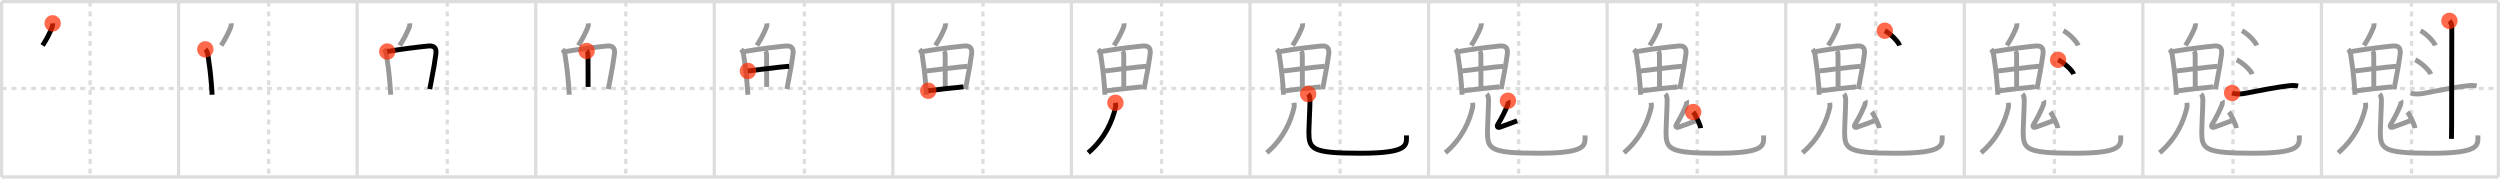 <svg width="1526px" height="109px" viewBox="0 0 1526 109" xmlns="http://www.w3.org/2000/svg" xmlns:xlink="http://www.w3.org/1999/xlink" xml:space="preserve" version="1.1"  baseProfile="full">
<line x1="1" y1="1" x2="1525" y2="1" style="stroke:#ddd;stroke-width:2" />
<line x1="1" y1="1" x2="1" y2="108" style="stroke:#ddd;stroke-width:2" />
<line x1="1" y1="108" x2="1525" y2="108" style="stroke:#ddd;stroke-width:2" />
<line x1="1525" y1="1" x2="1525" y2="108" style="stroke:#ddd;stroke-width:2" />
<line x1="109" y1="1" x2="109" y2="108" style="stroke:#ddd;stroke-width:2" />
<line x1="218" y1="1" x2="218" y2="108" style="stroke:#ddd;stroke-width:2" />
<line x1="327" y1="1" x2="327" y2="108" style="stroke:#ddd;stroke-width:2" />
<line x1="436" y1="1" x2="436" y2="108" style="stroke:#ddd;stroke-width:2" />
<line x1="545" y1="1" x2="545" y2="108" style="stroke:#ddd;stroke-width:2" />
<line x1="654" y1="1" x2="654" y2="108" style="stroke:#ddd;stroke-width:2" />
<line x1="763" y1="1" x2="763" y2="108" style="stroke:#ddd;stroke-width:2" />
<line x1="872" y1="1" x2="872" y2="108" style="stroke:#ddd;stroke-width:2" />
<line x1="981" y1="1" x2="981" y2="108" style="stroke:#ddd;stroke-width:2" />
<line x1="1090" y1="1" x2="1090" y2="108" style="stroke:#ddd;stroke-width:2" />
<line x1="1199" y1="1" x2="1199" y2="108" style="stroke:#ddd;stroke-width:2" />
<line x1="1308" y1="1" x2="1308" y2="108" style="stroke:#ddd;stroke-width:2" />
<line x1="1417" y1="1" x2="1417" y2="108" style="stroke:#ddd;stroke-width:2" />
<line x1="1" y1="54" x2="1525" y2="54" style="stroke:#ddd;stroke-width:2;stroke-dasharray:3 3" />
<line x1="55" y1="1" x2="55" y2="108" style="stroke:#ddd;stroke-width:2;stroke-dasharray:3 3" />
<line x1="164" y1="1" x2="164" y2="108" style="stroke:#ddd;stroke-width:2;stroke-dasharray:3 3" />
<line x1="273" y1="1" x2="273" y2="108" style="stroke:#ddd;stroke-width:2;stroke-dasharray:3 3" />
<line x1="382" y1="1" x2="382" y2="108" style="stroke:#ddd;stroke-width:2;stroke-dasharray:3 3" />
<line x1="491" y1="1" x2="491" y2="108" style="stroke:#ddd;stroke-width:2;stroke-dasharray:3 3" />
<line x1="600" y1="1" x2="600" y2="108" style="stroke:#ddd;stroke-width:2;stroke-dasharray:3 3" />
<line x1="709" y1="1" x2="709" y2="108" style="stroke:#ddd;stroke-width:2;stroke-dasharray:3 3" />
<line x1="818" y1="1" x2="818" y2="108" style="stroke:#ddd;stroke-width:2;stroke-dasharray:3 3" />
<line x1="927" y1="1" x2="927" y2="108" style="stroke:#ddd;stroke-width:2;stroke-dasharray:3 3" />
<line x1="1036" y1="1" x2="1036" y2="108" style="stroke:#ddd;stroke-width:2;stroke-dasharray:3 3" />
<line x1="1145" y1="1" x2="1145" y2="108" style="stroke:#ddd;stroke-width:2;stroke-dasharray:3 3" />
<line x1="1254" y1="1" x2="1254" y2="108" style="stroke:#ddd;stroke-width:2;stroke-dasharray:3 3" />
<line x1="1363" y1="1" x2="1363" y2="108" style="stroke:#ddd;stroke-width:2;stroke-dasharray:3 3" />
<line x1="1472" y1="1" x2="1472" y2="108" style="stroke:#ddd;stroke-width:2;stroke-dasharray:3 3" />
<path d="M32.13,14.25c0.08,0.93-0.06,1.82-0.43,2.68C30.0,20.88,28.75,23.5,26.0,27.75" style="fill:none;stroke:black;stroke-width:3" />
<circle cx="32.13" cy="14.25" r="5" stroke-width="0" fill="#FF2A00" opacity="0.7" />
<path d="M141.13,14.25c0.08,0.93-0.06,1.82-0.43,2.68C139.0,20.88,137.75,23.5,135.0,27.75" style="fill:none;stroke:#999;stroke-width:3" />
<path d="M125.33,30.12c0.9,0.9,1.34,1.93,1.59,3.49c0.76,4.76,1.62,11.18,2.2,18.89c0.13,1.79,0.25,3.57,0.36,5.33" style="fill:none;stroke:black;stroke-width:3" />
<circle cx="125.33" cy="30.12" r="5" stroke-width="0" fill="#FF2A00" opacity="0.7" />
<path d="M250.13,14.25c0.08,0.93-0.06,1.82-0.43,2.68C248.0,20.88,246.75,23.5,244.0,27.75" style="fill:none;stroke:#999;stroke-width:3" />
<path d="M234.33,30.12c0.9,0.9,1.34,1.93,1.59,3.49c0.76,4.76,1.62,11.18,2.2,18.89c0.13,1.79,0.25,3.57,0.36,5.33" style="fill:none;stroke:#999;stroke-width:3" />
<path d="M236.37,31.45c8.2-1.44,18.68-2.73,25.01-3.36c3.68-0.36,5.16,1.18,4.67,4.93c-0.57,4.35-1.63,10.73-2.86,16.77c-0.32,1.57-0.61,3.12-0.86,4.6" style="fill:none;stroke:black;stroke-width:3" />
<circle cx="236.37" cy="31.45" r="5" stroke-width="0" fill="#FF2A00" opacity="0.7" />
<path d="M359.13,14.25c0.08,0.93-0.06,1.82-0.43,2.68C357.0,20.88,355.75,23.5,353.0,27.75" style="fill:none;stroke:#999;stroke-width:3" />
<path d="M343.33,30.12c0.9,0.9,1.34,1.93,1.59,3.49c0.76,4.76,1.62,11.18,2.2,18.89c0.13,1.79,0.25,3.57,0.36,5.33" style="fill:none;stroke:#999;stroke-width:3" />
<path d="M345.37,31.45c8.2-1.44,18.68-2.73,25.01-3.36c3.68-0.36,5.16,1.18,4.67,4.93c-0.57,4.35-1.63,10.73-2.86,16.77c-0.32,1.57-0.61,3.12-0.86,4.6" style="fill:none;stroke:#999;stroke-width:3" />
<path d="M358.08,31.12c0.78,0.78,0.85,1.63,0.85,3.07c0,9.06,0.04,14.93,0.04,18.88" style="fill:none;stroke:black;stroke-width:3" />
<circle cx="358.08" cy="31.12" r="5" stroke-width="0" fill="#FF2A00" opacity="0.7" />
<path d="M468.13,14.25c0.08,0.93-0.06,1.82-0.43,2.68C466.0,20.88,464.75,23.5,462.0,27.75" style="fill:none;stroke:#999;stroke-width:3" />
<path d="M452.33,30.12c0.9,0.9,1.34,1.93,1.59,3.49c0.76,4.76,1.62,11.18,2.2,18.89c0.13,1.79,0.25,3.57,0.36,5.33" style="fill:none;stroke:#999;stroke-width:3" />
<path d="M454.37,31.45c8.2-1.44,18.68-2.73,25.01-3.36c3.68-0.36,5.16,1.18,4.67,4.93c-0.57,4.35-1.63,10.73-2.86,16.77c-0.32,1.57-0.61,3.12-0.86,4.6" style="fill:none;stroke:#999;stroke-width:3" />
<path d="M467.08,31.12c0.78,0.78,0.85,1.63,0.85,3.07c0,9.06,0.04,14.93,0.04,18.88" style="fill:none;stroke:#999;stroke-width:3" />
<path d="M456.53,43.32c2.56-0.27,20.1-2.57,25.15-2.87" style="fill:none;stroke:black;stroke-width:3" />
<circle cx="456.53" cy="43.32" r="5" stroke-width="0" fill="#FF2A00" opacity="0.7" />
<path d="M577.13,14.25c0.08,0.93-0.06,1.82-0.43,2.68C575.0,20.88,573.75,23.5,571.0,27.75" style="fill:none;stroke:#999;stroke-width:3" />
<path d="M561.33,30.12c0.9,0.9,1.34,1.93,1.59,3.49c0.76,4.76,1.62,11.18,2.2,18.89c0.13,1.79,0.25,3.57,0.36,5.33" style="fill:none;stroke:#999;stroke-width:3" />
<path d="M563.37,31.45c8.2-1.44,18.68-2.73,25.01-3.36c3.68-0.36,5.16,1.18,4.67,4.93c-0.57,4.35-1.63,10.73-2.86,16.77c-0.32,1.57-0.61,3.12-0.86,4.6" style="fill:none;stroke:#999;stroke-width:3" />
<path d="M576.08,31.12c0.78,0.78,0.85,1.63,0.85,3.07c0,9.06,0.04,14.93,0.04,18.88" style="fill:none;stroke:#999;stroke-width:3" />
<path d="M565.53,43.32c2.56-0.27,20.1-2.57,25.15-2.87" style="fill:none;stroke:#999;stroke-width:3" />
<path d="M566.62,55.39c8.8-1.15,13.08-1.56,21.48-2.38" style="fill:none;stroke:black;stroke-width:3" />
<circle cx="566.62" cy="55.39" r="5" stroke-width="0" fill="#FF2A00" opacity="0.7" />
<path d="M686.13,14.25c0.08,0.93-0.06,1.82-0.43,2.68C684.0,20.88,682.75,23.5,680.0,27.75" style="fill:none;stroke:#999;stroke-width:3" />
<path d="M670.33,30.12c0.9,0.9,1.34,1.93,1.59,3.49c0.76,4.76,1.62,11.18,2.2,18.89c0.13,1.79,0.25,3.57,0.36,5.33" style="fill:none;stroke:#999;stroke-width:3" />
<path d="M672.37,31.45c8.2-1.44,18.68-2.73,25.01-3.36c3.68-0.36,5.16,1.18,4.67,4.93c-0.57,4.35-1.63,10.73-2.86,16.77c-0.32,1.57-0.61,3.12-0.86,4.6" style="fill:none;stroke:#999;stroke-width:3" />
<path d="M685.08,31.12c0.78,0.78,0.85,1.63,0.85,3.07c0,9.06,0.04,14.93,0.04,18.88" style="fill:none;stroke:#999;stroke-width:3" />
<path d="M674.53,43.32c2.56-0.27,20.1-2.57,25.15-2.87" style="fill:none;stroke:#999;stroke-width:3" />
<path d="M675.62,55.39c8.8-1.15,13.08-1.56,21.48-2.38" style="fill:none;stroke:#999;stroke-width:3" />
<path d="M680.85,62.75c0.15,1,0.25,1.87,0.02,2.91C679.0,73.75,674.75,84.25,664.25,93.25" style="fill:none;stroke:black;stroke-width:3" />
<circle cx="680.85" cy="62.75" r="5" stroke-width="0" fill="#FF2A00" opacity="0.7" />
<path d="M795.13,14.25c0.08,0.93-0.06,1.82-0.43,2.68C793.0,20.88,791.75,23.5,789.0,27.75" style="fill:none;stroke:#999;stroke-width:3" />
<path d="M779.33,30.12c0.9,0.9,1.34,1.93,1.59,3.49c0.76,4.76,1.62,11.18,2.2,18.89c0.13,1.79,0.25,3.57,0.36,5.33" style="fill:none;stroke:#999;stroke-width:3" />
<path d="M781.37,31.45c8.2-1.44,18.68-2.73,25.01-3.36c3.68-0.36,5.16,1.18,4.67,4.93c-0.57,4.35-1.63,10.73-2.86,16.77c-0.32,1.57-0.61,3.12-0.86,4.6" style="fill:none;stroke:#999;stroke-width:3" />
<path d="M794.08,31.12c0.78,0.78,0.85,1.63,0.85,3.07c0,9.06,0.04,14.93,0.04,18.88" style="fill:none;stroke:#999;stroke-width:3" />
<path d="M783.53,43.32c2.56-0.27,20.1-2.57,25.15-2.87" style="fill:none;stroke:#999;stroke-width:3" />
<path d="M784.62,55.39c8.8-1.15,13.08-1.56,21.48-2.38" style="fill:none;stroke:#999;stroke-width:3" />
<path d="M789.85,62.75c0.15,1,0.25,1.87,0.02,2.91C788.0,73.75,783.75,84.25,773.25,93.25" style="fill:none;stroke:#999;stroke-width:3" />
<path d="M798.49,57.37c0.95,0.95,1.12,2.38,1.12,4.18c0,3.95-0.67,15.58-0.67,18.7c0,10.75,1.43,13.28,31.22,13.28c30.09,0,28.34-5.03,28.34-10.87" style="fill:none;stroke:black;stroke-width:3" />
<circle cx="798.49" cy="57.37" r="5" stroke-width="0" fill="#FF2A00" opacity="0.7" />
<path d="M904.13,14.25c0.08,0.93-0.06,1.82-0.43,2.68C902.0,20.88,900.75,23.5,898.0,27.75" style="fill:none;stroke:#999;stroke-width:3" />
<path d="M888.33,30.12c0.9,0.9,1.34,1.93,1.59,3.49c0.76,4.76,1.62,11.18,2.2,18.89c0.13,1.79,0.25,3.57,0.36,5.33" style="fill:none;stroke:#999;stroke-width:3" />
<path d="M890.37,31.45c8.2-1.44,18.68-2.73,25.01-3.36c3.68-0.36,5.16,1.18,4.67,4.93c-0.57,4.35-1.63,10.73-2.86,16.77c-0.32,1.57-0.61,3.12-0.86,4.6" style="fill:none;stroke:#999;stroke-width:3" />
<path d="M903.08,31.12c0.78,0.78,0.85,1.63,0.85,3.07c0,9.06,0.04,14.93,0.04,18.88" style="fill:none;stroke:#999;stroke-width:3" />
<path d="M892.53,43.32c2.56-0.27,20.1-2.57,25.15-2.87" style="fill:none;stroke:#999;stroke-width:3" />
<path d="M893.62,55.39c8.8-1.15,13.08-1.56,21.48-2.38" style="fill:none;stroke:#999;stroke-width:3" />
<path d="M898.85,62.75c0.15,1,0.25,1.87,0.02,2.91C897.0,73.75,892.75,84.25,882.25,93.25" style="fill:none;stroke:#999;stroke-width:3" />
<path d="M907.49,57.37c0.95,0.95,1.12,2.38,1.12,4.18c0,3.95-0.67,15.58-0.67,18.7c0,10.75,1.43,13.28,31.22,13.28c30.09,0,28.34-5.03,28.34-10.87" style="fill:none;stroke:#999;stroke-width:3" />
<path d="M920.44,61.47c0.21,0.35,0.11,1.95-0.07,2.38c-1.5,3.64-3.12,7.14-6.06,12.04c-0.81,1.34-0.12,2.2,1.17,1.77c4.53-1.51,6.16-2.32,10.55-3.91" style="fill:none;stroke:black;stroke-width:3" />
<circle cx="920.44" cy="61.47" r="5" stroke-width="0" fill="#FF2A00" opacity="0.7" />
<path d="M1013.13,14.25c0.08,0.93-0.06,1.82-0.43,2.68C1011.0,20.88,1009.75,23.5,1007.0,27.75" style="fill:none;stroke:#999;stroke-width:3" />
<path d="M997.33,30.12c0.9,0.9,1.34,1.93,1.59,3.49c0.76,4.76,1.62,11.18,2.2,18.89c0.13,1.79,0.25,3.57,0.36,5.33" style="fill:none;stroke:#999;stroke-width:3" />
<path d="M999.37,31.45c8.2-1.44,18.68-2.73,25.01-3.36c3.68-0.36,5.16,1.18,4.67,4.93c-0.57,4.35-1.63,10.73-2.86,16.77c-0.32,1.57-0.61,3.12-0.86,4.6" style="fill:none;stroke:#999;stroke-width:3" />
<path d="M1012.08,31.12c0.78,0.78,0.85,1.63,0.85,3.07c0,9.06,0.04,14.93,0.04,18.88" style="fill:none;stroke:#999;stroke-width:3" />
<path d="M1001.53,43.32c2.56-0.27,20.1-2.57,25.15-2.87" style="fill:none;stroke:#999;stroke-width:3" />
<path d="M1002.62,55.39c8.8-1.15,13.08-1.56,21.48-2.38" style="fill:none;stroke:#999;stroke-width:3" />
<path d="M1007.85,62.75c0.15,1,0.25,1.87,0.02,2.91C1006.0,73.75,1001.75,84.25,991.25,93.25" style="fill:none;stroke:#999;stroke-width:3" />
<path d="M1016.49,57.37c0.95,0.95,1.12,2.38,1.12,4.18c0,3.95-0.67,15.58-0.67,18.7c0,10.75,1.43,13.28,31.22,13.28c30.09,0,28.34-5.03,28.34-10.87" style="fill:none;stroke:#999;stroke-width:3" />
<path d="M1029.44,61.47c0.21,0.35,0.11,1.95-0.07,2.38c-1.5,3.64-3.12,7.14-6.06,12.04c-0.81,1.34-0.12,2.2,1.17,1.77c4.53-1.51,6.16-2.32,10.55-3.91" style="fill:none;stroke:#999;stroke-width:3" />
<path d="M1033.5,68.38c1.33,1.51,4.25,7.49,4.59,9.84" style="fill:none;stroke:black;stroke-width:3" />
<circle cx="1033.5" cy="68.38" r="5" stroke-width="0" fill="#FF2A00" opacity="0.7" />
<path d="M1122.13,14.25c0.08,0.93-0.06,1.82-0.43,2.68C1120.0,20.88,1118.75,23.5,1116.0,27.75" style="fill:none;stroke:#999;stroke-width:3" />
<path d="M1106.33,30.12c0.9,0.9,1.34,1.93,1.59,3.49c0.76,4.76,1.62,11.18,2.2,18.89c0.13,1.79,0.25,3.57,0.36,5.33" style="fill:none;stroke:#999;stroke-width:3" />
<path d="M1108.37,31.45c8.2-1.44,18.68-2.73,25.01-3.36c3.68-0.36,5.16,1.18,4.67,4.93c-0.57,4.35-1.63,10.73-2.86,16.77c-0.32,1.57-0.61,3.12-0.86,4.6" style="fill:none;stroke:#999;stroke-width:3" />
<path d="M1121.08,31.12c0.78,0.78,0.85,1.63,0.85,3.07c0,9.06,0.04,14.93,0.04,18.88" style="fill:none;stroke:#999;stroke-width:3" />
<path d="M1110.53,43.32c2.56-0.27,20.1-2.57,25.15-2.87" style="fill:none;stroke:#999;stroke-width:3" />
<path d="M1111.62,55.39c8.8-1.15,13.08-1.56,21.48-2.38" style="fill:none;stroke:#999;stroke-width:3" />
<path d="M1116.85,62.75c0.15,1,0.25,1.87,0.02,2.91C1115.0,73.75,1110.75,84.25,1100.25,93.25" style="fill:none;stroke:#999;stroke-width:3" />
<path d="M1125.49,57.37c0.95,0.95,1.12,2.38,1.12,4.18c0,3.95-0.67,15.58-0.67,18.7c0,10.75,1.43,13.28,31.22,13.28c30.09,0,28.34-5.03,28.34-10.87" style="fill:none;stroke:#999;stroke-width:3" />
<path d="M1138.44,61.47c0.21,0.35,0.11,1.95-0.07,2.38c-1.5,3.64-3.12,7.14-6.06,12.04c-0.81,1.34-0.12,2.2,1.17,1.77c4.53-1.51,6.16-2.32,10.55-3.91" style="fill:none;stroke:#999;stroke-width:3" />
<path d="M1142.5,68.38c1.33,1.51,4.25,7.49,4.59,9.84" style="fill:none;stroke:#999;stroke-width:3" />
<path d="M1150.5,18.75c3.18,1.59,8.2,6.53,9,9" style="fill:none;stroke:black;stroke-width:3" />
<circle cx="1150.5" cy="18.75" r="5" stroke-width="0" fill="#FF2A00" opacity="0.7" />
<path d="M1231.13,14.25c0.08,0.93-0.06,1.82-0.43,2.68C1229.0,20.88,1227.75,23.5,1225.0,27.75" style="fill:none;stroke:#999;stroke-width:3" />
<path d="M1215.33,30.12c0.9,0.9,1.34,1.93,1.59,3.49c0.76,4.76,1.62,11.18,2.2,18.89c0.13,1.79,0.25,3.57,0.36,5.33" style="fill:none;stroke:#999;stroke-width:3" />
<path d="M1217.37,31.45c8.2-1.44,18.68-2.73,25.01-3.36c3.68-0.36,5.16,1.18,4.67,4.93c-0.57,4.35-1.63,10.73-2.86,16.77c-0.32,1.57-0.61,3.12-0.86,4.6" style="fill:none;stroke:#999;stroke-width:3" />
<path d="M1230.08,31.12c0.78,0.78,0.85,1.63,0.85,3.07c0,9.06,0.04,14.93,0.04,18.88" style="fill:none;stroke:#999;stroke-width:3" />
<path d="M1219.53,43.32c2.56-0.27,20.1-2.57,25.15-2.87" style="fill:none;stroke:#999;stroke-width:3" />
<path d="M1220.62,55.39c8.8-1.15,13.08-1.56,21.48-2.38" style="fill:none;stroke:#999;stroke-width:3" />
<path d="M1225.85,62.75c0.15,1,0.25,1.87,0.02,2.91C1224.0,73.75,1219.75,84.25,1209.25,93.25" style="fill:none;stroke:#999;stroke-width:3" />
<path d="M1234.49,57.37c0.95,0.95,1.12,2.38,1.12,4.18c0,3.95-0.67,15.58-0.67,18.7c0,10.75,1.43,13.28,31.22,13.28c30.09,0,28.34-5.03,28.34-10.87" style="fill:none;stroke:#999;stroke-width:3" />
<path d="M1247.44,61.47c0.21,0.35,0.11,1.95-0.07,2.38c-1.5,3.64-3.12,7.14-6.06,12.04c-0.81,1.34-0.12,2.2,1.17,1.77c4.53-1.51,6.16-2.32,10.55-3.91" style="fill:none;stroke:#999;stroke-width:3" />
<path d="M1251.5,68.38c1.33,1.51,4.25,7.49,4.59,9.84" style="fill:none;stroke:#999;stroke-width:3" />
<path d="M1259.5,18.75c3.18,1.59,8.2,6.53,9,9" style="fill:none;stroke:#999;stroke-width:3" />
<path d="M1256.25,36.5c3.35,1.54,8.66,6.35,9.5,8.75" style="fill:none;stroke:black;stroke-width:3" />
<circle cx="1256.25" cy="36.5" r="5" stroke-width="0" fill="#FF2A00" opacity="0.7" />
<path d="M1340.13,14.25c0.08,0.93-0.06,1.82-0.43,2.68C1338.0,20.88,1336.75,23.5,1334.0,27.75" style="fill:none;stroke:#999;stroke-width:3" />
<path d="M1324.33,30.12c0.9,0.9,1.34,1.93,1.59,3.49c0.76,4.76,1.62,11.18,2.2,18.89c0.13,1.79,0.25,3.57,0.36,5.33" style="fill:none;stroke:#999;stroke-width:3" />
<path d="M1326.37,31.45c8.2-1.44,18.68-2.73,25.01-3.36c3.68-0.36,5.16,1.18,4.67,4.93c-0.57,4.35-1.63,10.73-2.86,16.77c-0.32,1.57-0.61,3.12-0.86,4.6" style="fill:none;stroke:#999;stroke-width:3" />
<path d="M1339.08,31.12c0.78,0.78,0.85,1.63,0.85,3.07c0,9.06,0.04,14.93,0.04,18.88" style="fill:none;stroke:#999;stroke-width:3" />
<path d="M1328.53,43.32c2.56-0.27,20.1-2.57,25.15-2.87" style="fill:none;stroke:#999;stroke-width:3" />
<path d="M1329.62,55.39c8.8-1.15,13.08-1.56,21.48-2.38" style="fill:none;stroke:#999;stroke-width:3" />
<path d="M1334.85,62.75c0.15,1,0.25,1.87,0.02,2.91C1333.0,73.75,1328.75,84.25,1318.25,93.25" style="fill:none;stroke:#999;stroke-width:3" />
<path d="M1343.49,57.37c0.95,0.95,1.12,2.38,1.12,4.18c0,3.95-0.67,15.58-0.67,18.7c0,10.75,1.43,13.28,31.22,13.28c30.09,0,28.34-5.03,28.34-10.87" style="fill:none;stroke:#999;stroke-width:3" />
<path d="M1356.44,61.47c0.21,0.35,0.11,1.95-0.07,2.38c-1.5,3.64-3.12,7.14-6.06,12.04c-0.81,1.34-0.12,2.2,1.17,1.77c4.53-1.51,6.16-2.32,10.55-3.91" style="fill:none;stroke:#999;stroke-width:3" />
<path d="M1360.5,68.38c1.33,1.51,4.25,7.49,4.59,9.84" style="fill:none;stroke:#999;stroke-width:3" />
<path d="M1368.5,18.75c3.18,1.59,8.2,6.53,9,9" style="fill:none;stroke:#999;stroke-width:3" />
<path d="M1365.25,36.5c3.35,1.54,8.66,6.35,9.5,8.75" style="fill:none;stroke:#999;stroke-width:3" />
<path d="M1362.5,56.75c2.27,0.87,5.28,0.71,7.63,0.27c8.75-1.64,19.53-3.91,28.11-4.77c1.73-0.17,3.43,0,4.51,0.25" style="fill:none;stroke:black;stroke-width:3" />
<circle cx="1362.5" cy="56.75" r="5" stroke-width="0" fill="#FF2A00" opacity="0.7" />
<path d="M1449.13,14.25c0.08,0.93-0.06,1.82-0.43,2.68C1447.0,20.88,1445.75,23.5,1443.0,27.75" style="fill:none;stroke:#999;stroke-width:3" />
<path d="M1433.33,30.12c0.9,0.9,1.34,1.93,1.59,3.49c0.76,4.76,1.62,11.18,2.2,18.89c0.13,1.79,0.25,3.57,0.36,5.33" style="fill:none;stroke:#999;stroke-width:3" />
<path d="M1435.37,31.45c8.2-1.44,18.68-2.73,25.01-3.36c3.68-0.36,5.16,1.18,4.67,4.93c-0.57,4.35-1.63,10.73-2.86,16.77c-0.32,1.57-0.61,3.12-0.86,4.6" style="fill:none;stroke:#999;stroke-width:3" />
<path d="M1448.08,31.12c0.78,0.78,0.85,1.63,0.85,3.07c0,9.06,0.04,14.93,0.04,18.88" style="fill:none;stroke:#999;stroke-width:3" />
<path d="M1437.53,43.32c2.56-0.27,20.1-2.57,25.15-2.87" style="fill:none;stroke:#999;stroke-width:3" />
<path d="M1438.62,55.39c8.8-1.15,13.08-1.56,21.48-2.38" style="fill:none;stroke:#999;stroke-width:3" />
<path d="M1443.85,62.75c0.15,1,0.25,1.87,0.02,2.91C1442.0,73.75,1437.75,84.25,1427.25,93.25" style="fill:none;stroke:#999;stroke-width:3" />
<path d="M1452.49,57.37c0.95,0.95,1.12,2.38,1.12,4.18c0,3.95-0.67,15.58-0.67,18.7c0,10.75,1.43,13.28,31.22,13.28c30.09,0,28.34-5.03,28.34-10.87" style="fill:none;stroke:#999;stroke-width:3" />
<path d="M1465.44,61.47c0.21,0.35,0.11,1.95-0.07,2.38c-1.5,3.64-3.12,7.14-6.06,12.04c-0.81,1.34-0.12,2.2,1.17,1.77c4.53-1.51,6.16-2.32,10.55-3.91" style="fill:none;stroke:#999;stroke-width:3" />
<path d="M1469.5,68.38c1.33,1.51,4.25,7.49,4.59,9.84" style="fill:none;stroke:#999;stroke-width:3" />
<path d="M1477.5,18.75c3.18,1.59,8.2,6.53,9,9" style="fill:none;stroke:#999;stroke-width:3" />
<path d="M1474.25,36.5c3.35,1.54,8.66,6.35,9.5,8.75" style="fill:none;stroke:#999;stroke-width:3" />
<path d="M1471.5,56.75c2.27,0.87,5.28,0.71,7.63,0.27c8.75-1.64,19.53-3.91,28.11-4.77c1.73-0.17,3.43,0,4.51,0.25" style="fill:none;stroke:#999;stroke-width:3" />
<path d="M1495.12,12.75c1.13,1.13,1.46,2.38,1.46,3.75c0,0.85-0.11,54.12-0.11,60.5c0,3.73-0.1,6.12-0.1,7.75" style="fill:none;stroke:black;stroke-width:3" />
<circle cx="1495.12" cy="12.75" r="5" stroke-width="0" fill="#FF2A00" opacity="0.7" />
</svg>